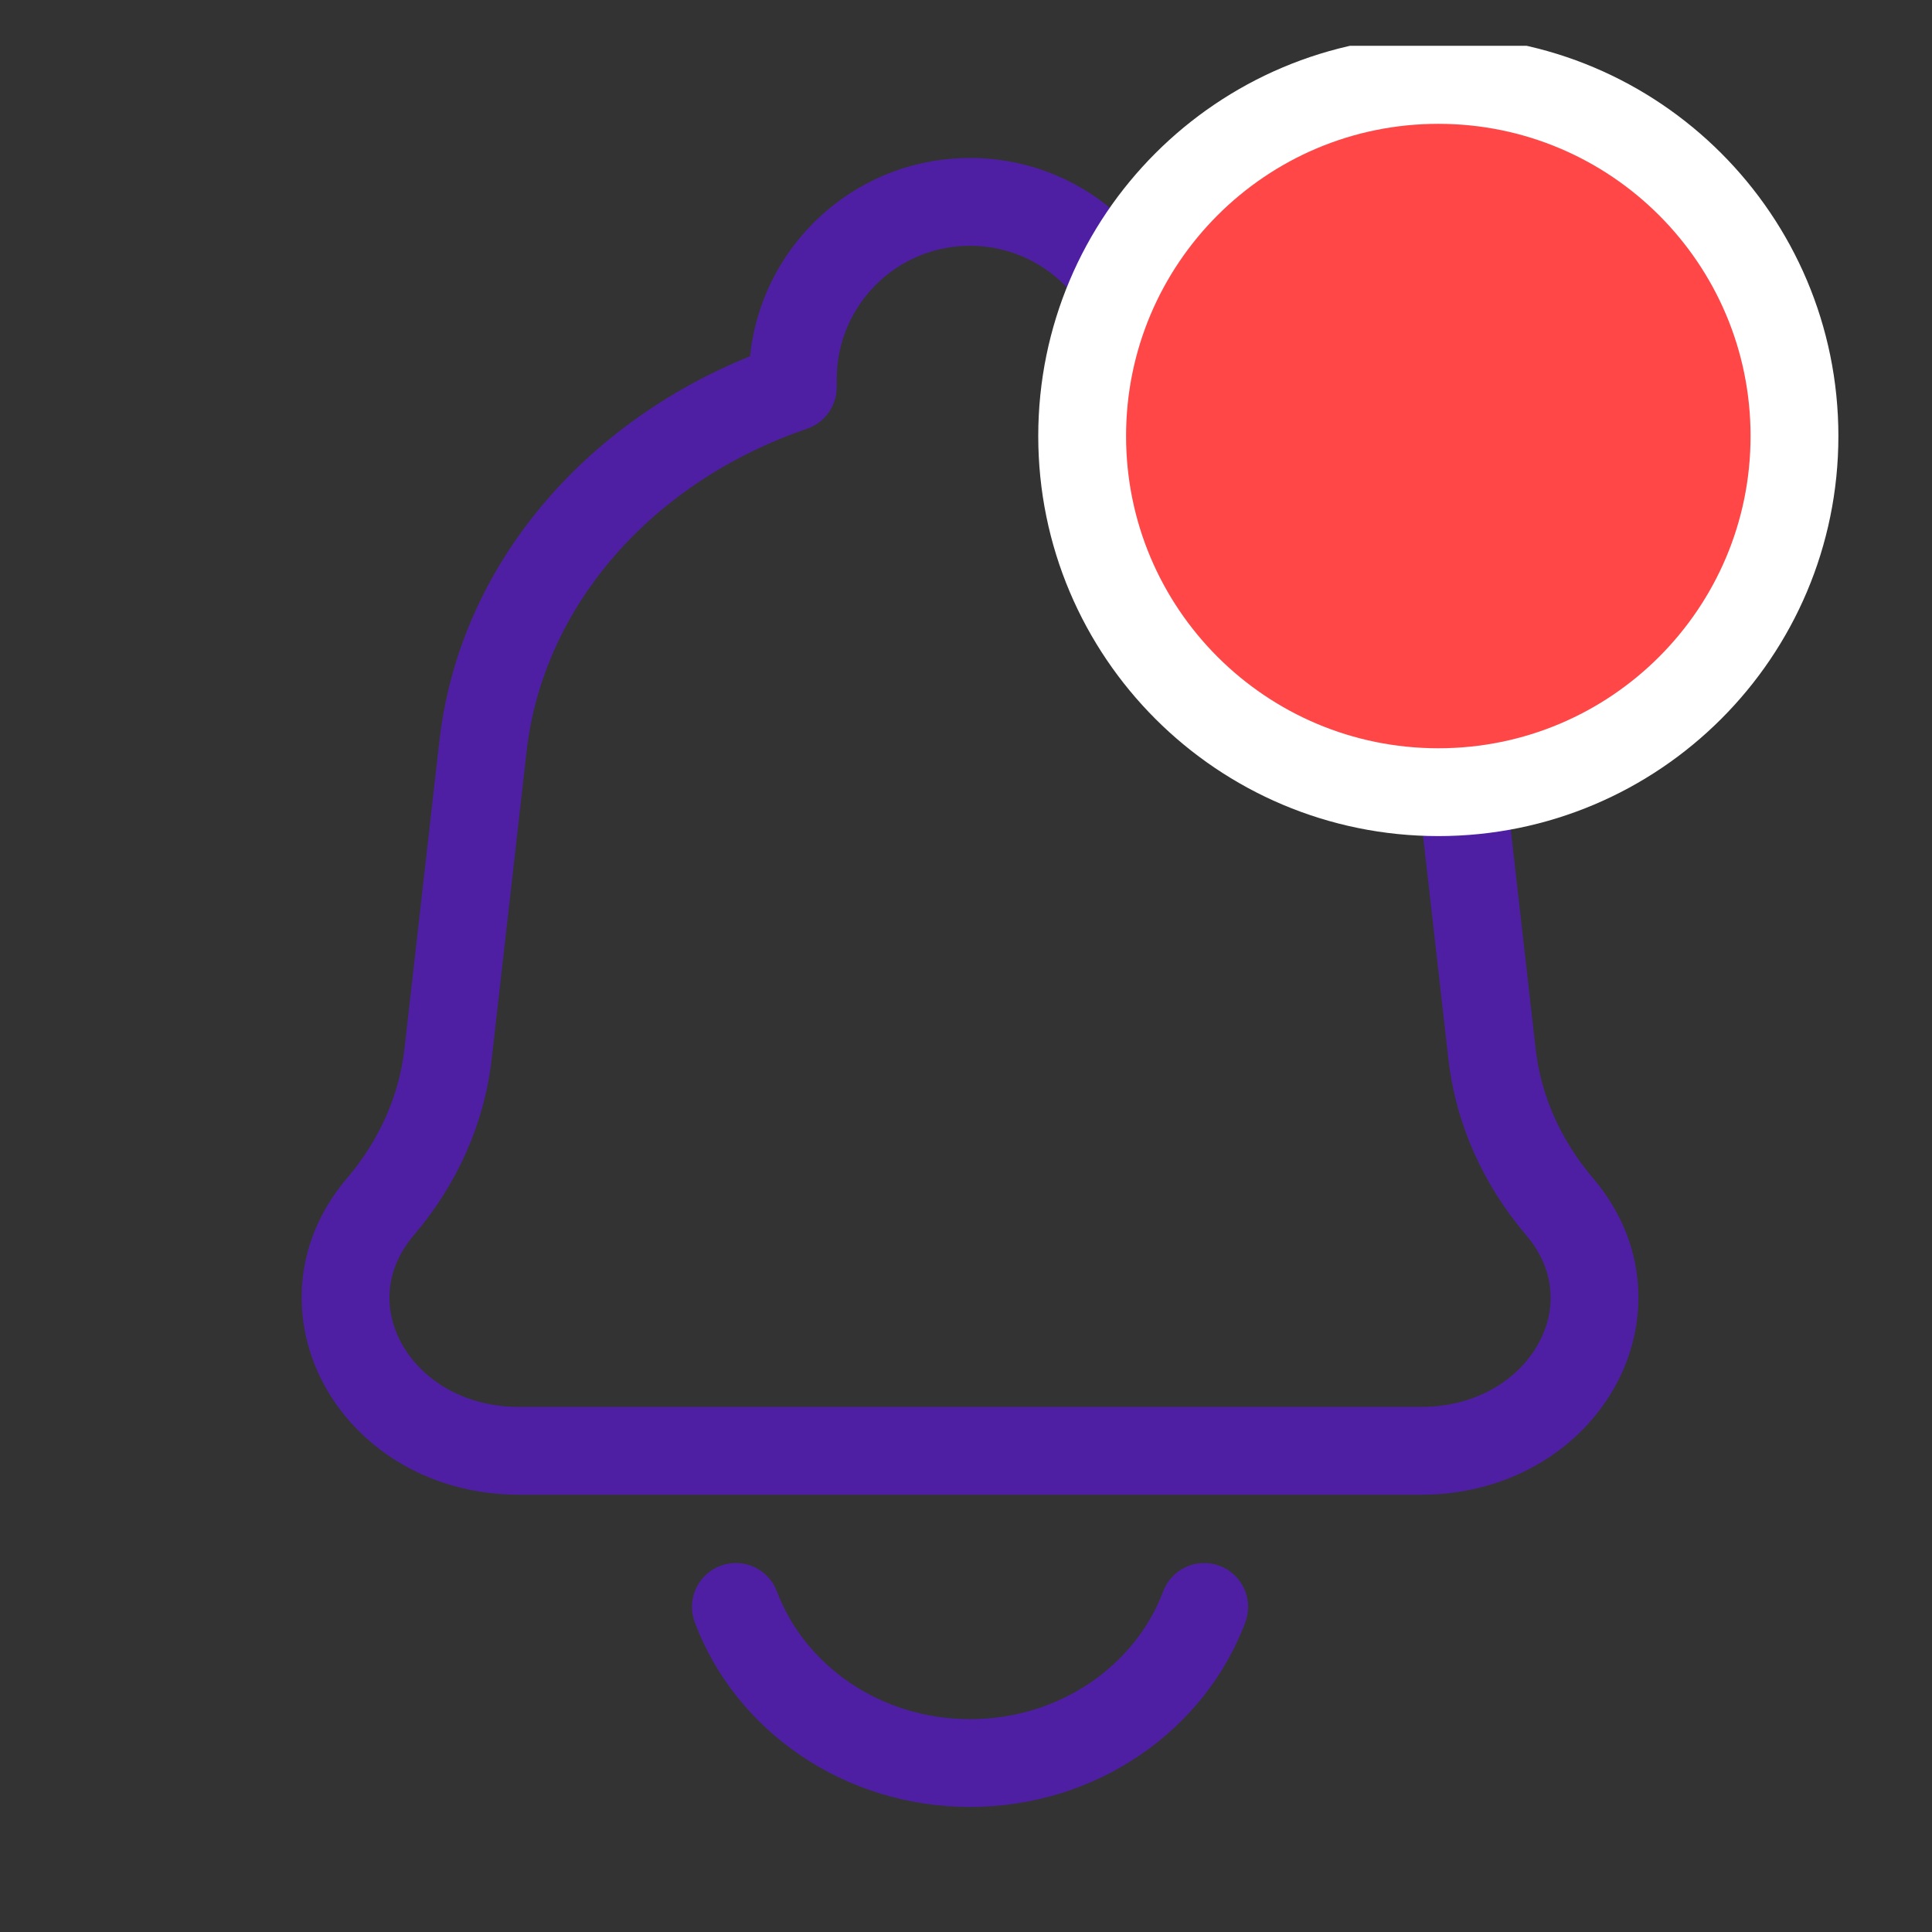 <svg width="33" height="33" viewBox="0 0 33 33" fill="none" xmlns="http://www.w3.org/2000/svg">
<rect x="0" y="0" width="33" height="33" fill="#333333" stroke="none"/>
<g clip-path="url(#clip0_347_2606)">
<path d="M24.888 12.748L24.143 12.833L24.888 12.748ZM25.485 18.001L26.23 17.917L25.485 18.001ZM7.653 18.001L6.908 17.917L7.653 18.001ZM8.25 12.748L8.995 12.833L8.25 12.748ZM6.499 20.61L5.928 20.124H5.928L6.499 20.61ZM26.639 20.61L26.067 21.096L26.639 20.61ZM19.596 6.613H18.846C18.846 6.934 19.049 7.219 19.353 7.323L19.596 6.613ZM13.542 6.613L13.785 7.323C14.089 7.219 14.292 6.934 14.292 6.613H13.542ZM21.271 27.71C21.417 27.323 21.22 26.89 20.832 26.745C20.444 26.6 20.012 26.796 19.867 27.184L21.271 27.71ZM13.271 27.184C13.126 26.796 12.694 26.6 12.306 26.745C11.918 26.89 11.721 27.323 11.867 27.71L13.271 27.184ZM24.272 24.031H8.866V25.531H24.272V24.031ZM24.143 12.833L24.739 18.086L26.23 17.917L25.634 12.664L24.143 12.833ZM8.399 18.086L8.995 12.833L7.504 12.664L6.908 17.917L8.399 18.086ZM7.07 21.096C7.81 20.228 8.274 19.188 8.399 18.086L6.908 17.917C6.818 18.707 6.484 19.471 5.928 20.124L7.07 21.096ZM24.739 18.086C24.864 19.188 25.328 20.228 26.067 21.096L27.21 20.124C26.654 19.471 26.32 18.707 26.23 17.917L24.739 18.086ZM8.866 24.031C7.906 24.031 7.204 23.553 6.872 22.97C6.548 22.399 6.556 21.701 7.07 21.096L5.928 20.124C4.98 21.238 4.952 22.625 5.568 23.71C6.176 24.782 7.388 25.531 8.866 25.531V24.031ZM24.272 25.531C25.75 25.531 26.962 24.782 27.57 23.71C28.186 22.625 28.158 21.238 27.21 20.124L26.067 21.096C26.582 21.701 26.59 22.399 26.266 22.97C25.934 23.553 25.232 24.031 24.272 24.031V25.531ZM20.346 6.613V6.475H18.846V6.613H20.346ZM25.634 12.664C25.274 9.495 22.92 6.959 19.838 5.903L19.353 7.323C21.984 8.223 23.86 10.336 24.143 12.833L25.634 12.664ZM14.292 6.613V6.475H12.792V6.613H14.292ZM8.995 12.833C9.278 10.336 11.154 8.223 13.785 7.323L13.3 5.903C10.218 6.959 7.864 9.495 7.504 12.664L8.995 12.833ZM16.569 4.198C17.826 4.198 18.846 5.217 18.846 6.475H20.346C20.346 4.389 18.655 2.698 16.569 2.698V4.198ZM16.569 2.698C14.483 2.698 12.792 4.389 12.792 6.475H14.292C14.292 5.217 15.312 4.198 16.569 4.198V2.698ZM19.867 27.184C19.398 28.433 18.115 29.364 16.569 29.364V30.864C18.716 30.864 20.575 29.568 21.271 27.71L19.867 27.184ZM16.569 29.364C15.023 29.364 13.74 28.433 13.271 27.184L11.867 27.71C12.563 29.568 14.422 30.864 16.569 30.864V29.364Z" fill="#4E1FA3"/>
<path d="M24.568 13.531C27.927 13.531 30.651 10.808 30.651 7.448C30.651 4.089 27.927 1.365 24.568 1.365C21.208 1.365 18.484 4.089 18.484 7.448C18.484 10.808 21.208 13.531 24.568 13.531Z" fill="#FF4747" stroke="white" stroke-width="1.5"/>
</g>
<defs>
<clipPath id="clip0_347_2606">
<rect width="32" height="31.999" fill="white" transform="translate(0.562 0.782)"/>
</clipPath>
</defs>
</svg>

